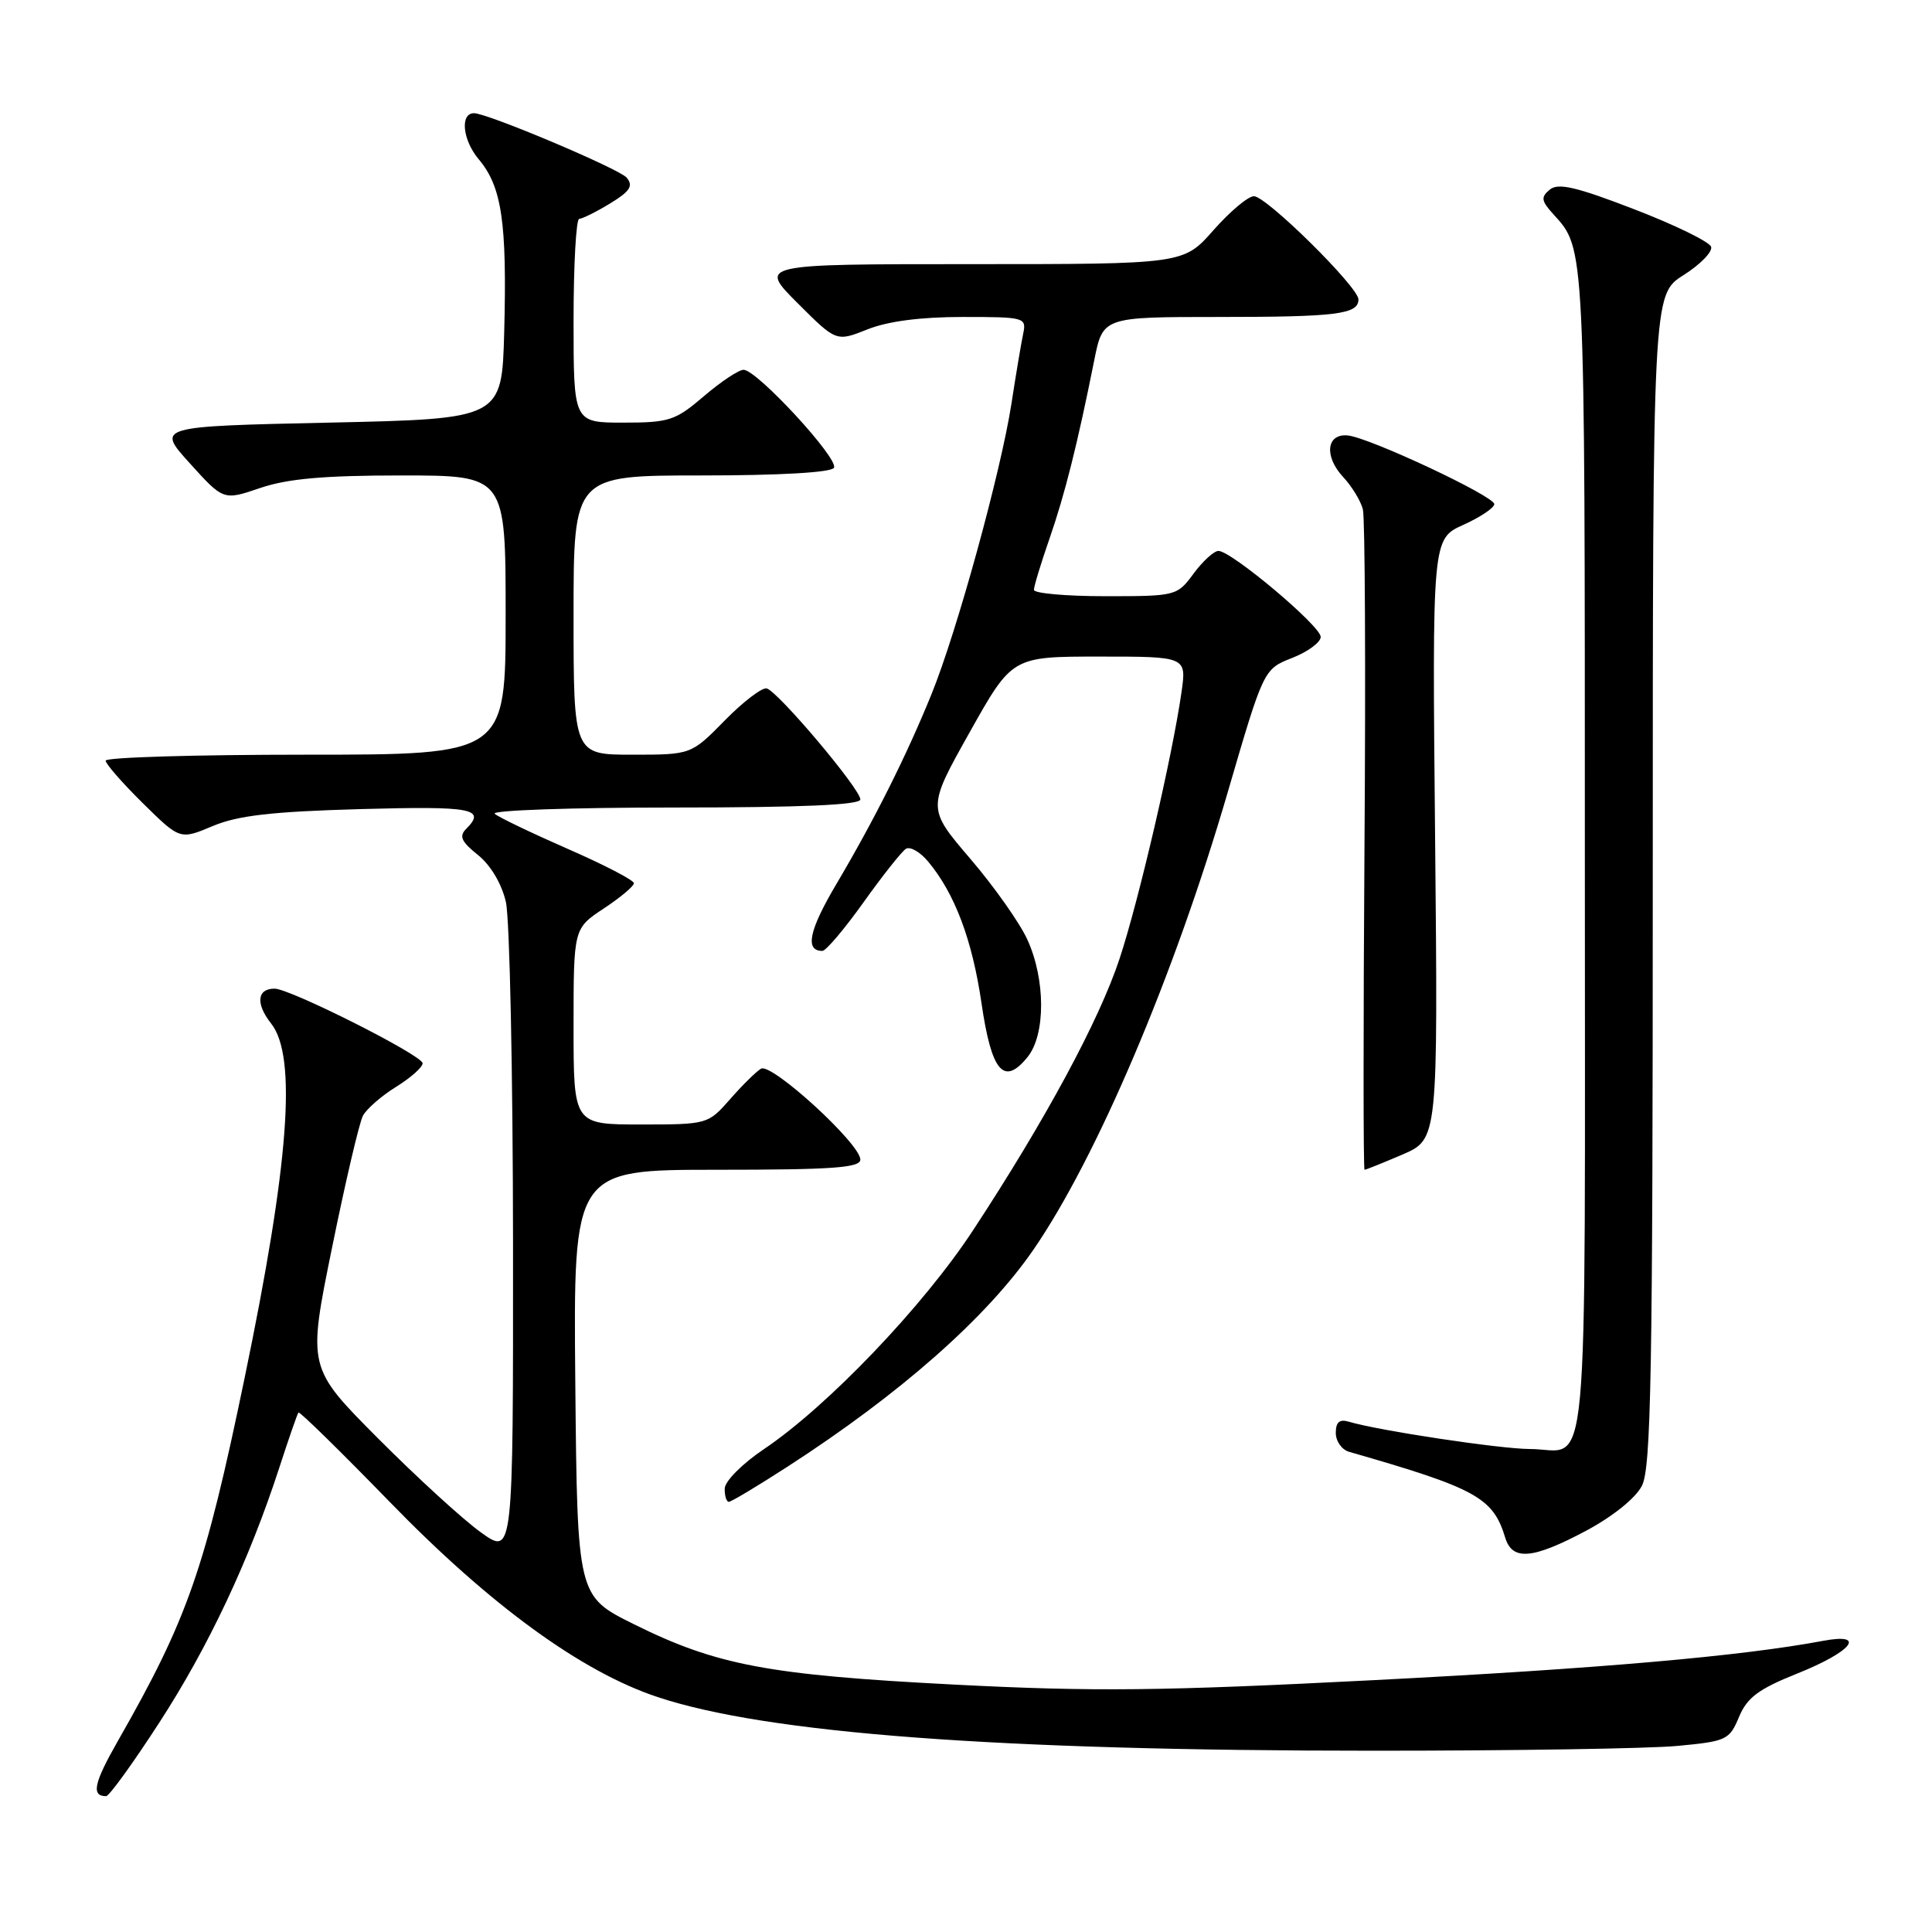 <?xml version="1.0" encoding="UTF-8" standalone="no"?>
<!DOCTYPE svg PUBLIC "-//W3C//DTD SVG 1.1//EN" "http://www.w3.org/Graphics/SVG/1.1/DTD/svg11.dtd" >
<svg xmlns="http://www.w3.org/2000/svg" xmlns:xlink="http://www.w3.org/1999/xlink" version="1.1" viewBox="0 0 256 256">
 <g >
 <path fill="currentColor"
d=" M 21.11 228.25 C 27.62 218.22 33.01 206.76 37.00 194.50 C 38.25 190.65 39.39 187.35 39.55 187.17 C 39.70 186.99 45.13 192.32 51.63 199.00 C 64.90 212.67 77.05 221.53 87.14 224.87 C 101.64 229.69 132.19 231.98 182.00 231.98 C 200.43 231.98 218.56 231.70 222.30 231.34 C 228.77 230.73 229.16 230.55 230.43 227.50 C 231.51 224.93 233.01 223.81 238.10 221.77 C 245.41 218.85 247.43 216.32 241.57 217.42 C 230.74 219.45 212.03 221.09 182.00 222.63 C 153.89 224.07 144.96 224.17 126.50 223.22 C 101.82 221.95 94.96 220.66 84.00 215.22 C 76.50 211.50 76.50 211.50 76.23 183.25 C 75.97 155.00 75.97 155.00 94.98 155.00 C 110.27 155.00 114.00 154.74 114.00 153.65 C 114.00 151.55 102.20 140.76 100.83 141.61 C 100.17 142.01 98.32 143.84 96.72 145.67 C 93.82 148.97 93.73 149.00 84.90 149.00 C 76.00 149.00 76.00 149.00 76.00 136.01 C 76.00 123.03 76.00 123.03 80.00 120.38 C 82.20 118.93 84.00 117.42 84.00 117.03 C 84.00 116.64 80.06 114.59 75.25 112.49 C 70.44 110.38 66.07 108.29 65.55 107.83 C 65.03 107.37 75.72 107.00 89.30 107.00 C 106.23 107.00 114.00 106.66 114.00 105.93 C 114.00 104.54 103.07 91.59 101.59 91.22 C 100.98 91.07 98.47 92.98 96.03 95.47 C 91.58 100.00 91.58 100.00 83.79 100.00 C 76.00 100.00 76.00 100.00 76.00 81.50 C 76.00 63.00 76.00 63.00 92.94 63.00 C 103.24 63.00 110.13 62.61 110.50 61.99 C 111.22 60.84 100.30 49.00 98.53 49.00 C 97.89 49.00 95.52 50.57 93.27 52.50 C 89.49 55.73 88.68 56.00 82.59 56.00 C 76.00 56.00 76.00 56.00 76.00 42.50 C 76.00 35.08 76.34 29.00 76.75 29.00 C 77.16 28.99 79.00 28.08 80.84 26.96 C 83.49 25.34 83.94 24.64 83.04 23.54 C 82.07 22.38 64.60 15.00 62.81 15.00 C 60.93 15.00 61.29 18.56 63.43 21.10 C 66.50 24.74 67.19 29.46 66.81 44.00 C 66.50 55.50 66.50 55.50 43.61 56.00 C 20.72 56.50 20.72 56.50 25.17 61.41 C 29.61 66.32 29.61 66.32 34.48 64.66 C 38.10 63.43 42.92 63.00 53.18 63.00 C 67.00 63.00 67.00 63.00 67.00 81.50 C 67.00 100.00 67.00 100.00 40.50 100.00 C 25.92 100.00 14.00 100.35 14.00 100.79 C 14.00 101.22 16.22 103.76 18.93 106.43 C 23.85 111.28 23.85 111.28 28.18 109.46 C 31.51 108.06 35.99 107.54 47.75 107.21 C 62.59 106.80 64.46 107.14 61.77 109.83 C 60.80 110.80 61.12 111.52 63.32 113.28 C 65.00 114.62 66.47 117.09 67.03 119.50 C 67.54 121.70 67.96 142.09 67.98 164.81 C 68.00 206.12 68.00 206.12 63.72 203.05 C 61.36 201.36 55.23 195.75 50.10 190.60 C 40.76 181.22 40.76 181.22 43.99 165.36 C 45.76 156.64 47.61 148.75 48.09 147.84 C 48.58 146.93 50.56 145.20 52.49 144.01 C 54.42 142.81 56.00 141.41 56.00 140.89 C 56.00 139.85 38.44 131.00 36.38 131.00 C 34.05 131.00 33.85 133.00 35.94 135.64 C 39.37 140.01 38.30 154.20 32.43 182.50 C 27.16 207.93 24.88 214.47 15.64 230.65 C 12.43 236.27 12.06 238.00 14.06 238.00 C 14.47 238.00 17.64 233.61 21.11 228.25 Z  M 210.17 202.83 C 213.69 200.95 216.72 198.52 217.56 196.88 C 218.78 194.53 219.00 181.99 219.00 116.56 C 219.00 39.03 219.00 39.03 223.07 36.46 C 225.30 35.05 226.95 33.35 226.73 32.70 C 226.51 32.04 221.93 29.80 216.55 27.73 C 208.85 24.76 206.46 24.20 205.35 25.13 C 204.14 26.13 204.22 26.61 205.84 28.40 C 210.05 33.03 210.00 32.05 210.00 112.83 C 210.00 199.90 210.73 192.00 202.67 192.00 C 198.79 191.99 182.71 189.57 178.75 188.39 C 177.49 188.01 177.00 188.43 177.00 189.87 C 177.00 190.97 177.79 192.09 178.75 192.37 C 195.62 197.21 197.84 198.44 199.45 203.75 C 200.39 206.84 203.07 206.61 210.17 202.83 Z  M 104.32 194.36 C 119.30 184.69 130.76 174.57 136.95 165.57 C 145.34 153.37 155.60 129.24 162.65 105.08 C 167.44 88.66 167.44 88.66 171.22 87.18 C 173.30 86.36 175.00 85.11 175.00 84.39 C 175.00 82.95 163.17 73.00 161.45 73.00 C 160.86 73.00 159.38 74.35 158.16 76.00 C 155.97 78.97 155.83 79.00 146.47 79.00 C 141.26 79.00 137.00 78.62 137.00 78.16 C 137.00 77.69 137.92 74.66 139.05 71.41 C 141.09 65.55 142.77 58.85 144.99 47.75 C 146.14 42.00 146.14 42.00 161.49 42.00 C 177.14 42.00 180.00 41.64 180.00 39.67 C 180.00 38.04 167.81 26.00 166.15 26.00 C 165.38 26.00 162.97 28.03 160.79 30.50 C 156.83 35.00 156.83 35.00 128.68 35.00 C 100.52 35.00 100.52 35.00 105.67 40.15 C 110.81 45.29 110.81 45.29 114.93 43.65 C 117.62 42.57 121.98 42.00 127.54 42.00 C 135.82 42.00 136.03 42.06 135.57 44.25 C 135.31 45.49 134.61 49.65 134.02 53.50 C 132.61 62.56 126.80 83.69 123.43 91.98 C 120.11 100.15 115.87 108.62 110.79 117.20 C 107.19 123.29 106.63 126.00 108.97 126.00 C 109.44 126.00 111.90 123.10 114.43 119.55 C 116.96 116.00 119.49 112.82 120.04 112.47 C 120.60 112.13 121.93 112.89 122.99 114.17 C 126.52 118.40 128.82 124.52 130.05 132.90 C 131.38 142.04 133.01 143.95 136.16 140.06 C 138.56 137.09 138.55 129.79 136.13 124.50 C 135.13 122.30 131.73 117.48 128.57 113.79 C 122.84 107.09 122.84 107.09 128.48 97.04 C 134.11 87.00 134.11 87.00 145.67 87.00 C 157.23 87.00 157.23 87.00 156.55 91.75 C 155.35 100.14 150.91 119.27 148.36 127.00 C 145.66 135.19 138.52 148.42 128.92 163.04 C 122.32 173.10 109.68 186.32 101.25 192.00 C 98.35 193.95 96.04 196.27 96.03 197.25 C 96.01 198.21 96.26 199.00 96.57 199.00 C 96.89 199.00 100.38 196.91 104.32 194.36 Z  M 185.84 152.98 C 190.54 150.95 190.54 150.95 190.16 111.18 C 189.77 71.41 189.77 71.41 193.89 69.55 C 196.15 68.53 198.00 67.29 198.00 66.80 C 198.00 65.74 181.48 57.99 178.59 57.70 C 175.76 57.42 175.42 60.46 177.97 63.20 C 179.13 64.44 180.31 66.38 180.59 67.50 C 180.87 68.62 180.97 88.77 180.80 112.27 C 180.64 135.77 180.64 155.00 180.81 155.00 C 180.99 155.00 183.25 154.09 185.84 152.98 Z "/>
</g>
</svg>